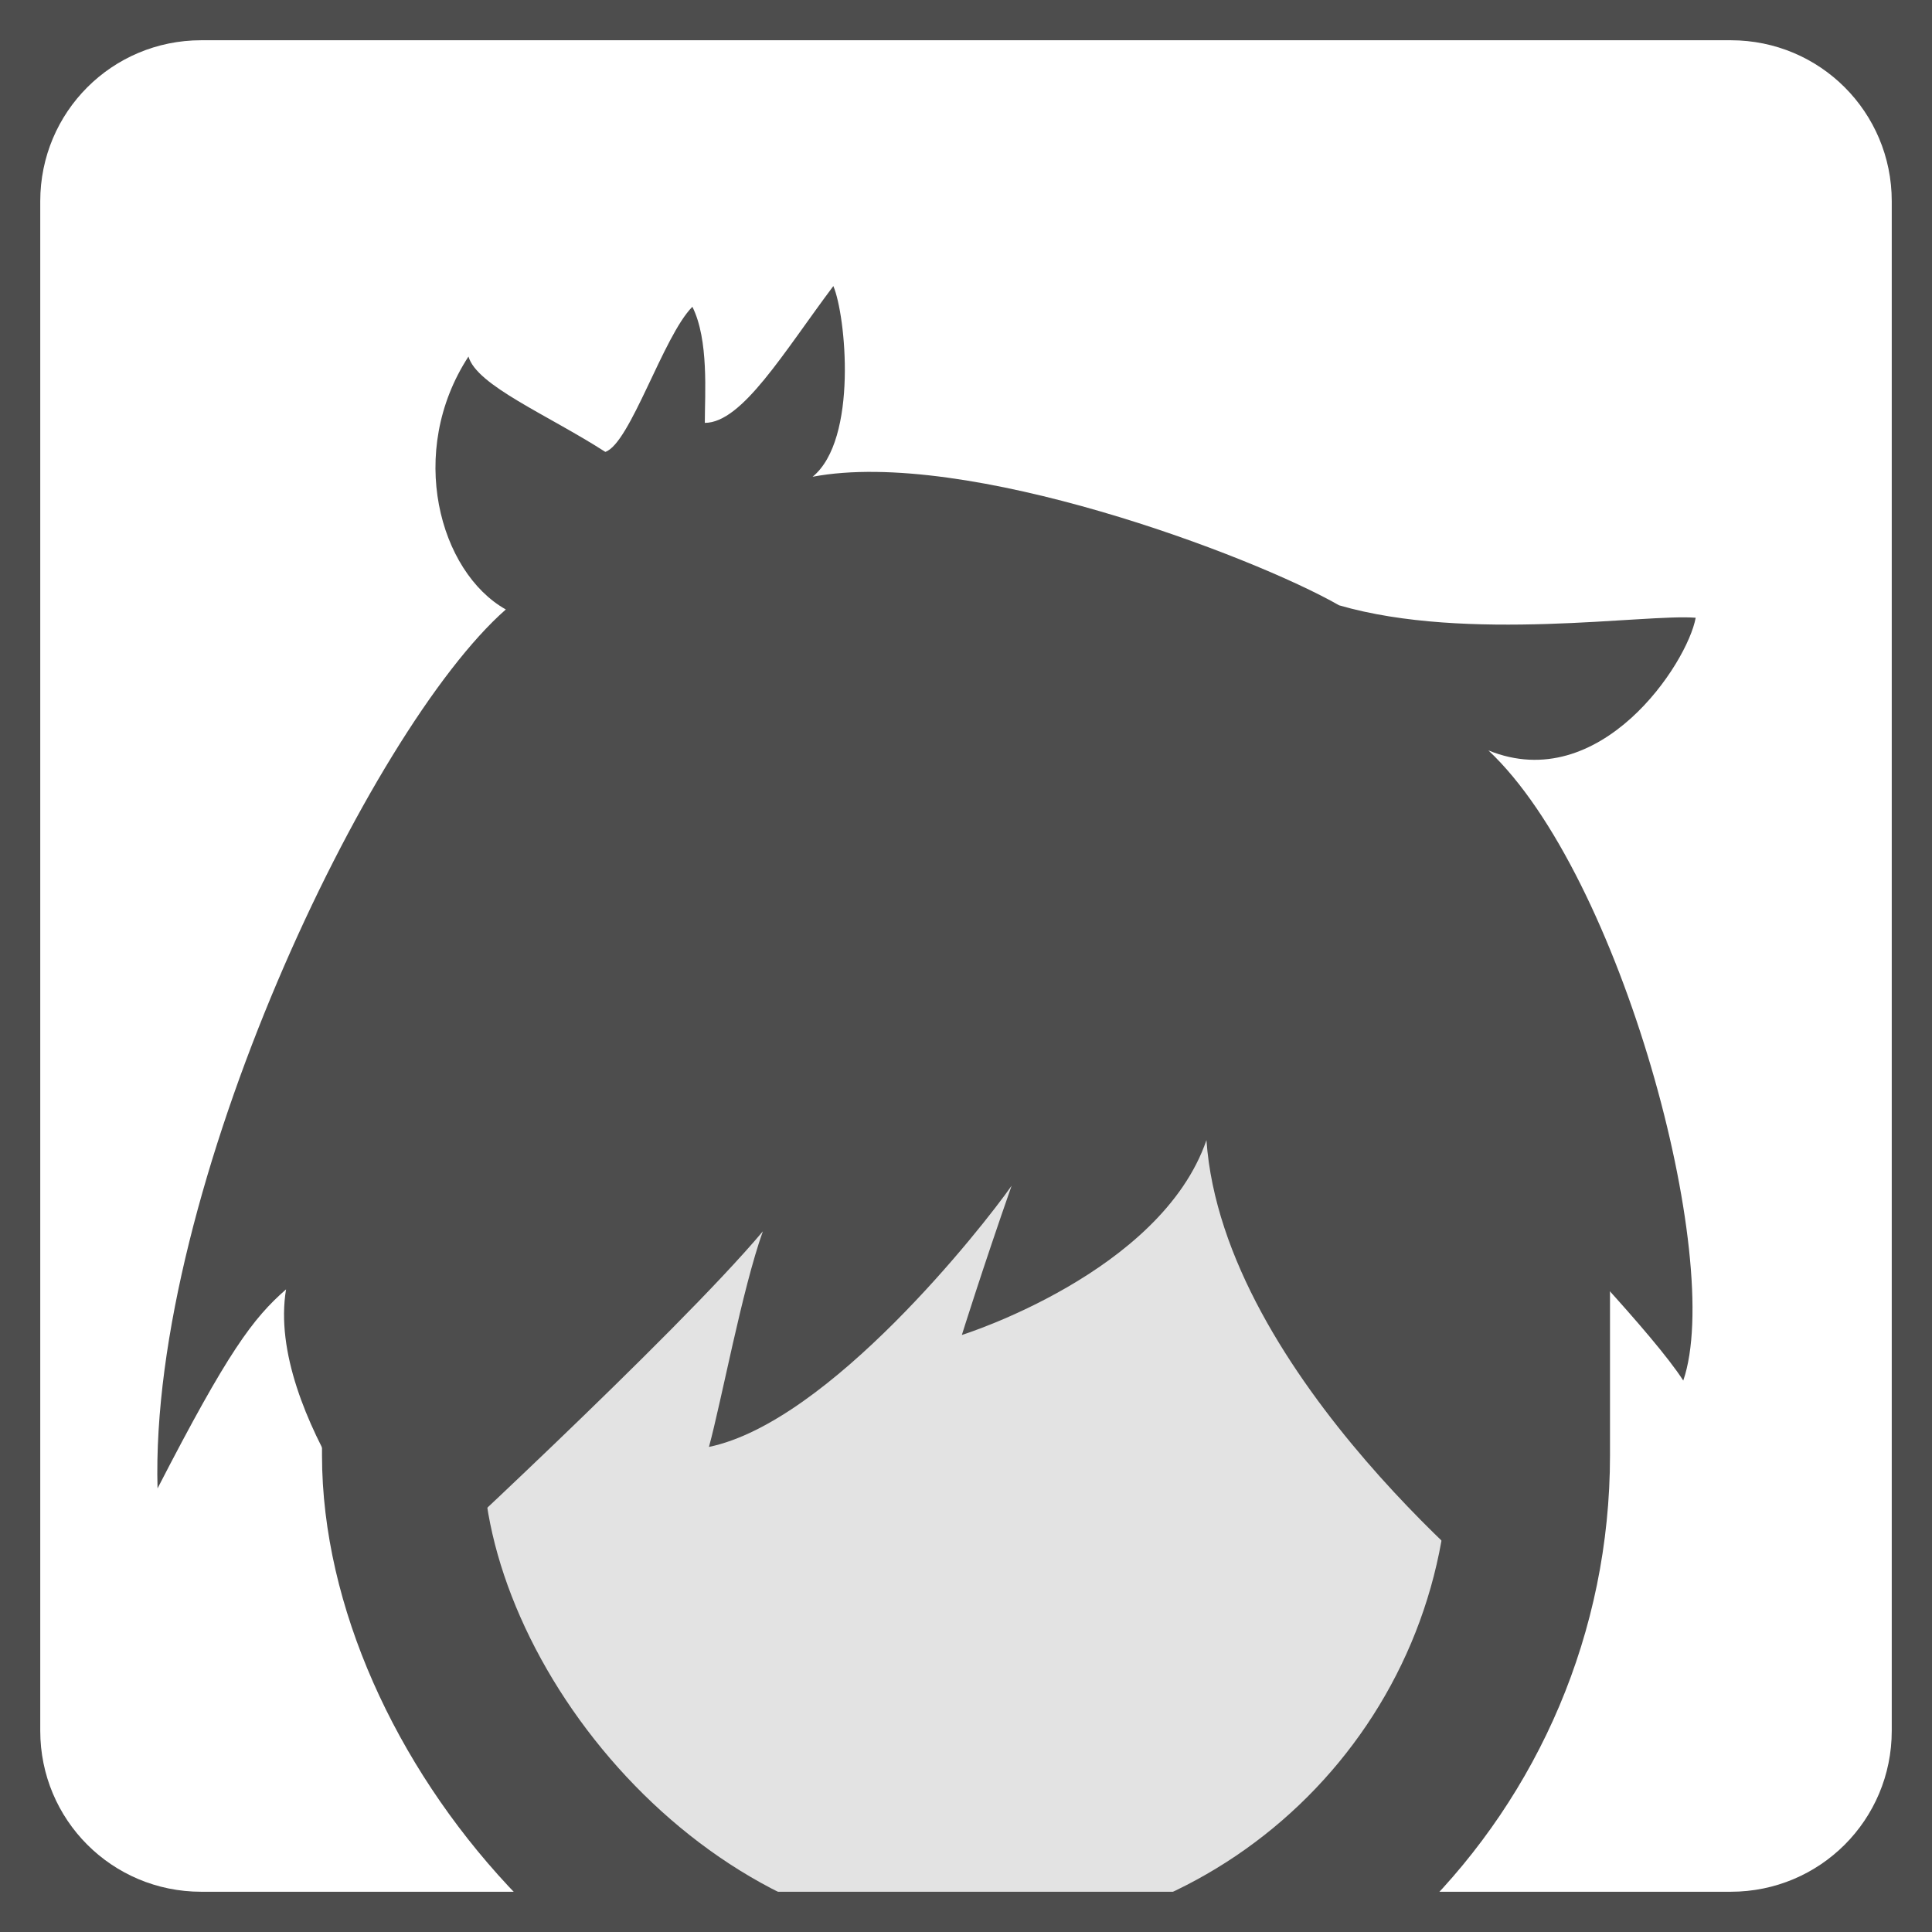 <?xml version="1.0" encoding="UTF-8" standalone="no"?>
<!-- Created with Inkscape (http://www.inkscape.org/) -->
<svg
   xmlns:svg="http://www.w3.org/2000/svg"
   xmlns="http://www.w3.org/2000/svg"
   version="1.0"
   width="100%"
   height="100%"
   viewBox="0 0 48 48"
   id="svg2383">
  <defs
     id="defs2385" />
  <rect
     width="28"
     height="32"
     ry="14"
     x="10"
     y="18.155"
     id="rect3170"
     style="fill:#c8c8c8;fill-opacity:0.5;fill-rule:evenodd;stroke:#4d4d4d;stroke-width:4;stroke-linecap:butt;stroke-linejoin:round;marker:none;marker-start:none;marker-mid:none;marker-end:none;stroke-miterlimit:4;stroke-dasharray:none;stroke-dashoffset:0;stroke-opacity:1;visibility:visible;display:inline;overflow:visible;enable-background:accumulate" />
  <path
     d="M 0,0 L 0,48 L 48,48 L 48,0 L 0,0 z M 5,1 L 43,1 C 45.216,1 47,2.784 47,5 L 47,43 C 47,45.216 45.216,47 43,47 L 5,47 C 2.784,47 1,45.216 1,43 L 1,5 C 1,2.784 2.784,1 5,1 z"
     id="rect2393"
     style="fill:#4d4d4d;fill-opacity:1;fill-rule:evenodd;stroke:none;stroke-width:4;stroke-linecap:butt;stroke-linejoin:round;marker:none;marker-start:none;marker-mid:none;marker-end:none;stroke-miterlimit:4;stroke-dasharray:none;stroke-dashoffset:0;stroke-opacity:1;visibility:visible;display:inline;overflow:visible;enable-background:accumulate" />
  <path
     d="M 12.567,15.142 C 9.167,18.129 3.708,29.562 3.914,36.979 C 5.665,33.579 6.283,32.755 7.107,32.034 C 6.592,35.124 10.197,39.245 10.197,39.245 C 10.197,39.245 16.79,33.167 18.953,30.592 C 18.438,32.034 17.923,34.815 17.614,35.948 C 20.601,35.33 24.412,30.489 25.133,29.459 C 24.412,31.519 23.897,33.167 23.897,33.167 C 23.897,33.167 28.841,31.622 29.974,28.326 C 30.386,34.197 37.597,39.863 37.597,39.863 L 38.421,30.386 C 38.421,30.386 41.099,33.167 41.82,34.3 C 42.85,31.313 40.275,21.734 36.979,18.644 C 39.76,19.777 41.923,16.481 42.129,15.348 C 40.893,15.245 36.464,15.966 33.27,15.039 C 31.107,13.803 24,11.124 20.189,11.845 C 21.322,10.918 21.013,7.828 20.704,7.107 C 19.468,8.755 18.438,10.506 17.511,10.506 C 17.511,9.785 17.614,8.446 17.202,7.622 C 16.481,8.343 15.657,11.021 15.039,11.227 C 13.597,10.3 11.845,9.579 11.639,8.858 C 10.094,11.227 10.918,14.215 12.567,15.142 z"
     id="path2387"
     style="fill:#4d4d4d;fill-opacity:1;fill-rule:evenodd;stroke:none;stroke-width:1px;stroke-linecap:butt;stroke-linejoin:miter;stroke-opacity:1" />
</svg>
